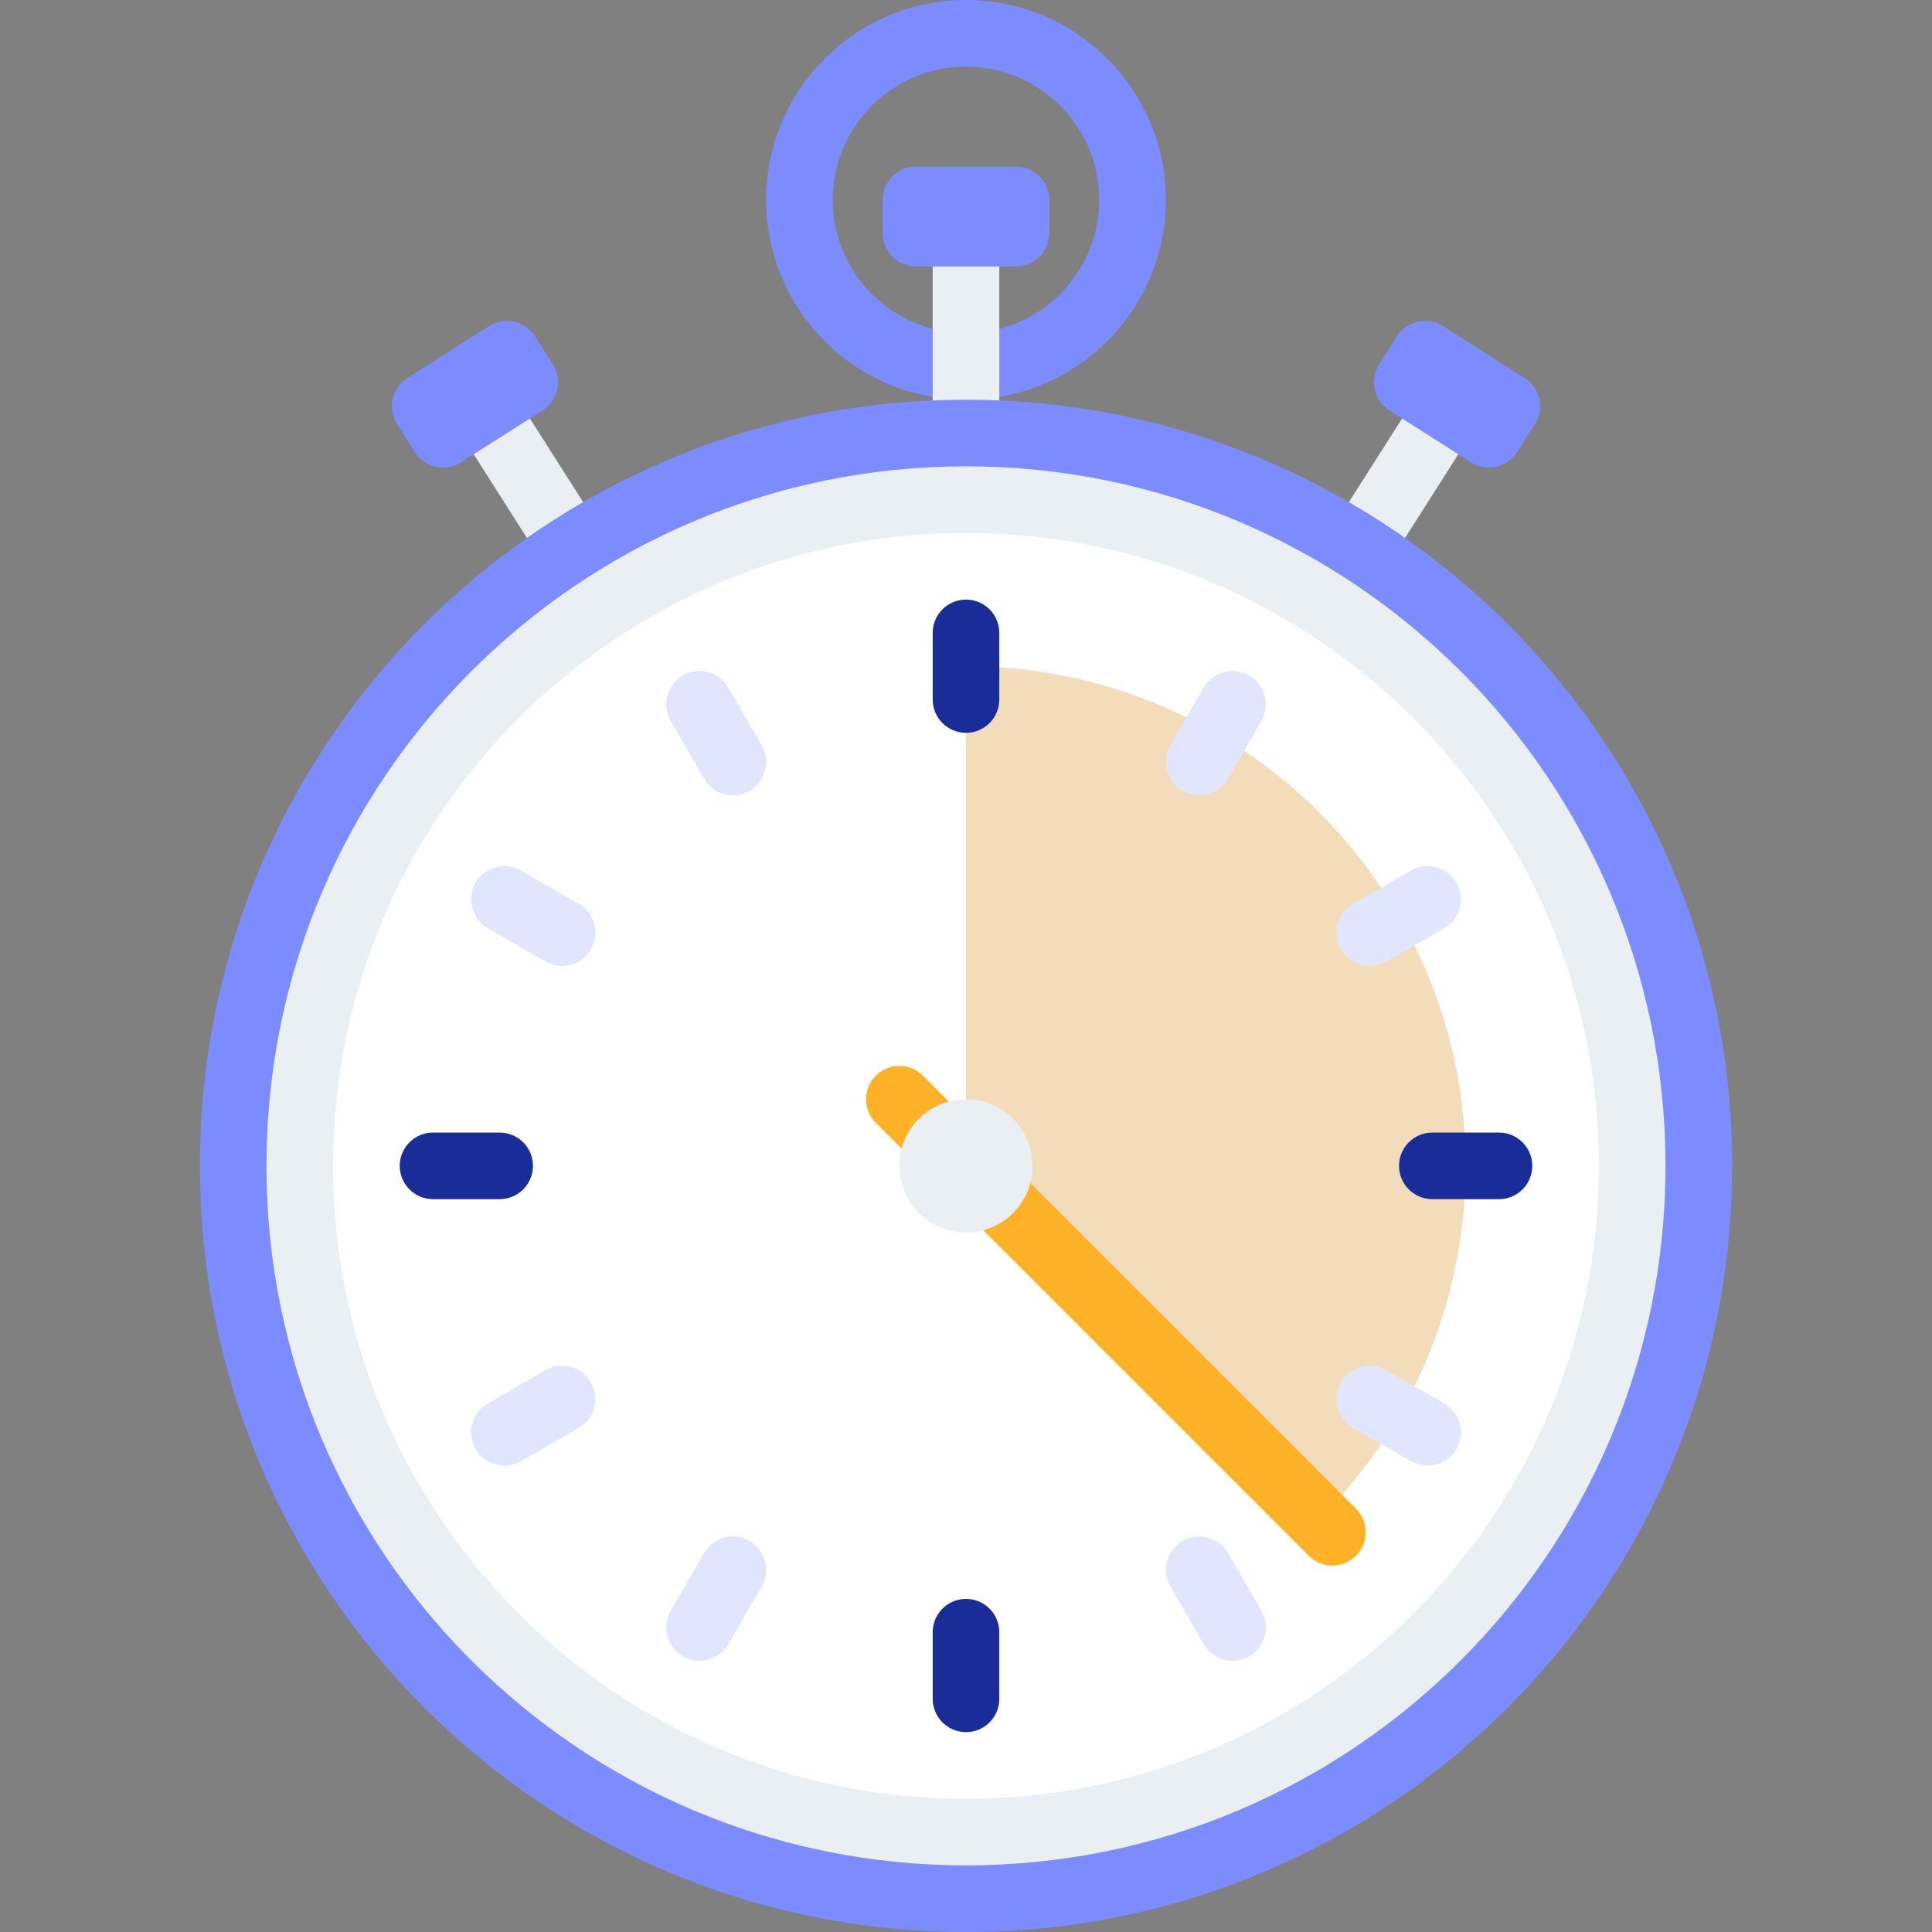 <svg width="80" height="80" viewBox="0 0 80 80" fill="none" xmlns="http://www.w3.org/2000/svg">
<rect x="0" y="0" width="80" height="80" fill="#808080" stroke="none"/>
<path d="M57.406 23.493L55.078 22.012L59.168 15.584L61.496 17.064L57.406 23.493Z" fill="#EAEFF3"/>
<path d="M62.816 18.723L63.558 17.559C63.967 16.916 63.778 16.064 63.135 15.655L59.753 13.502C59.111 13.093 58.258 13.282 57.849 13.925L57.108 15.089C56.699 15.732 56.888 16.584 57.531 16.993L60.912 19.146C61.555 19.555 62.407 19.366 62.816 18.723Z" fill="#7C8BFE"/>
<path d="M22.595 23.493L18.504 17.064L20.832 15.584L24.922 22.012L22.595 23.493Z" fill="#EAEFF3"/>
<path d="M40 16.552C35.436 16.552 31.724 12.839 31.724 8.276C31.724 3.712 35.436 0 40 0C44.563 0 48.276 3.712 48.276 8.276C48.276 12.84 44.563 16.552 40 16.552ZM40 2.759C36.957 2.759 34.483 5.233 34.483 8.276C34.483 11.318 36.957 13.793 40 13.793C43.042 13.793 45.517 11.318 45.517 8.276C45.517 5.233 43.043 2.759 40 2.759Z" fill="#7C8BFE"/>
<path d="M41.379 9.655H38.621V17.931H41.379V9.655Z" fill="#EAEFF3"/>
<path d="M40 80C57.521 80 71.724 65.797 71.724 48.276C71.724 30.755 57.521 16.552 40 16.552C22.479 16.552 8.276 30.755 8.276 48.276C8.276 65.797 22.479 80 40 80Z" fill="#7C8BFE"/>
<path d="M42.069 11.035H37.931C37.169 11.035 36.551 10.417 36.551 9.655V8.276C36.551 7.514 37.169 6.896 37.931 6.896H42.069C42.831 6.896 43.448 7.514 43.448 8.276V9.655C43.448 10.417 42.831 11.035 42.069 11.035Z" fill="#7C8BFE"/>
<path d="M40 77.241C55.997 77.241 68.965 64.273 68.965 48.276C68.965 32.279 55.997 19.31 40 19.31C24.003 19.31 11.034 32.279 11.034 48.276C11.034 64.273 24.003 77.241 40 77.241Z" fill="#EAEFF3"/>
<path d="M40 74.483C54.474 74.483 66.207 62.75 66.207 48.276C66.207 33.802 54.474 22.069 40 22.069C25.526 22.069 13.793 33.802 13.793 48.276C13.793 62.75 25.526 74.483 40 74.483Z" fill="white"/>
<path d="M54.63 62.905C58.374 59.161 60.69 53.989 60.69 48.276C60.69 36.849 51.427 27.586 40 27.586V48.276L54.63 62.905Z" fill="#F3DCB9"/>
<path d="M17.183 18.723L16.442 17.559C16.033 16.916 16.222 16.064 16.865 15.655L20.247 13.502C20.889 13.093 21.742 13.282 22.151 13.925L22.892 15.089C23.301 15.732 23.112 16.584 22.469 16.993L19.088 19.146C18.445 19.555 17.593 19.366 17.183 18.723Z" fill="#7C8BFE"/>
<path d="M40 24.828C39.238 24.828 38.621 25.445 38.621 26.207V28.966C38.621 29.727 39.238 30.345 40 30.345C40.762 30.345 41.379 29.727 41.379 28.966V26.207C41.379 25.445 40.762 24.828 40 24.828Z" fill="#192C97"/>
<path d="M40 66.207C39.238 66.207 38.621 66.824 38.621 67.586V70.345C38.621 71.106 39.238 71.724 40 71.724C40.762 71.724 41.379 71.106 41.379 70.345V67.586C41.379 66.824 40.762 66.207 40 66.207Z" fill="#192C97"/>
<path d="M63.448 48.276C63.448 47.514 62.83 46.897 62.069 46.897H59.31C58.548 46.897 57.931 47.514 57.931 48.276C57.931 49.038 58.548 49.655 59.31 49.655H62.069C62.83 49.655 63.448 49.038 63.448 48.276Z" fill="#192C97"/>
<path d="M22.069 48.276C22.069 47.514 21.451 46.897 20.689 46.897H17.931C17.169 46.897 16.552 47.514 16.552 48.276C16.552 49.038 17.169 49.655 17.931 49.655H20.689C21.451 49.655 22.069 49.038 22.069 48.276Z" fill="#192C97"/>
<path d="M28.276 68.583C28.936 68.964 29.779 68.737 30.16 68.078L31.54 65.689C31.92 65.029 31.694 64.186 31.035 63.805C30.375 63.424 29.531 63.65 29.151 64.309L27.771 66.698C27.39 67.358 27.616 68.202 28.276 68.583Z" fill="#E1E5FE"/>
<path d="M48.966 32.747C49.625 33.128 50.469 32.902 50.85 32.242L52.229 29.853C52.61 29.194 52.384 28.35 51.724 27.969C51.065 27.588 50.221 27.814 49.84 28.474L48.461 30.863C48.08 31.523 48.306 32.366 48.966 32.747Z" fill="#E1E5FE"/>
<path d="M19.693 36.552C19.312 37.211 19.538 38.055 20.198 38.436L22.587 39.815C23.247 40.196 24.09 39.97 24.471 39.31C24.852 38.651 24.626 37.807 23.966 37.426L21.577 36.047C20.918 35.666 20.074 35.892 19.693 36.552Z" fill="#E1E5FE"/>
<path d="M55.529 57.241C55.148 57.901 55.374 58.745 56.034 59.126L58.422 60.505C59.082 60.886 59.926 60.66 60.307 60C60.688 59.34 60.462 58.497 59.802 58.116L57.413 56.737C56.753 56.356 55.91 56.582 55.529 57.241Z" fill="#E1E5FE"/>
<path d="M51.724 68.583C51.064 68.964 50.221 68.737 49.84 68.078L48.46 65.689C48.08 65.029 48.306 64.186 48.965 63.805C49.625 63.424 50.469 63.65 50.849 64.309L52.229 66.698C52.61 67.358 52.384 68.202 51.724 68.583Z" fill="#E1E5FE"/>
<path d="M31.035 32.747C30.375 33.128 29.531 32.902 29.151 32.242L27.771 29.853C27.39 29.194 27.616 28.35 28.276 27.969C28.936 27.588 29.779 27.814 30.16 28.474L31.54 30.863C31.92 31.523 31.694 32.366 31.035 32.747Z" fill="#E1E5FE"/>
<path d="M60.307 36.552C60.688 37.211 60.462 38.055 59.802 38.436L57.413 39.815C56.753 40.196 55.91 39.97 55.529 39.31C55.148 38.651 55.374 37.807 56.034 37.426L58.422 36.047C59.082 35.666 59.926 35.892 60.307 36.552Z" fill="#E1E5FE"/>
<path d="M24.471 57.241C24.852 57.901 24.626 58.745 23.967 59.126L21.578 60.505C20.918 60.886 20.074 60.66 19.694 60C19.313 59.34 19.539 58.497 20.198 58.116L22.587 56.737C23.247 56.356 24.09 56.582 24.471 57.241Z" fill="#E1E5FE"/>
<path d="M55.172 64.828C54.819 64.828 54.466 64.693 54.197 64.424L36.266 46.492C35.727 45.954 35.727 45.081 36.266 44.542C36.805 44.003 37.678 44.003 38.217 44.542L56.148 62.473C56.686 63.012 56.686 63.885 56.148 64.423C55.878 64.693 55.525 64.828 55.172 64.828Z" fill="#FFB127"/>
<path d="M40 51.035C41.524 51.035 42.759 49.8 42.759 48.276C42.759 46.752 41.524 45.517 40 45.517C38.477 45.517 37.242 46.752 37.242 48.276C37.242 49.8 38.477 51.035 40 51.035Z" fill="#EAEFF3"/>
</svg>
